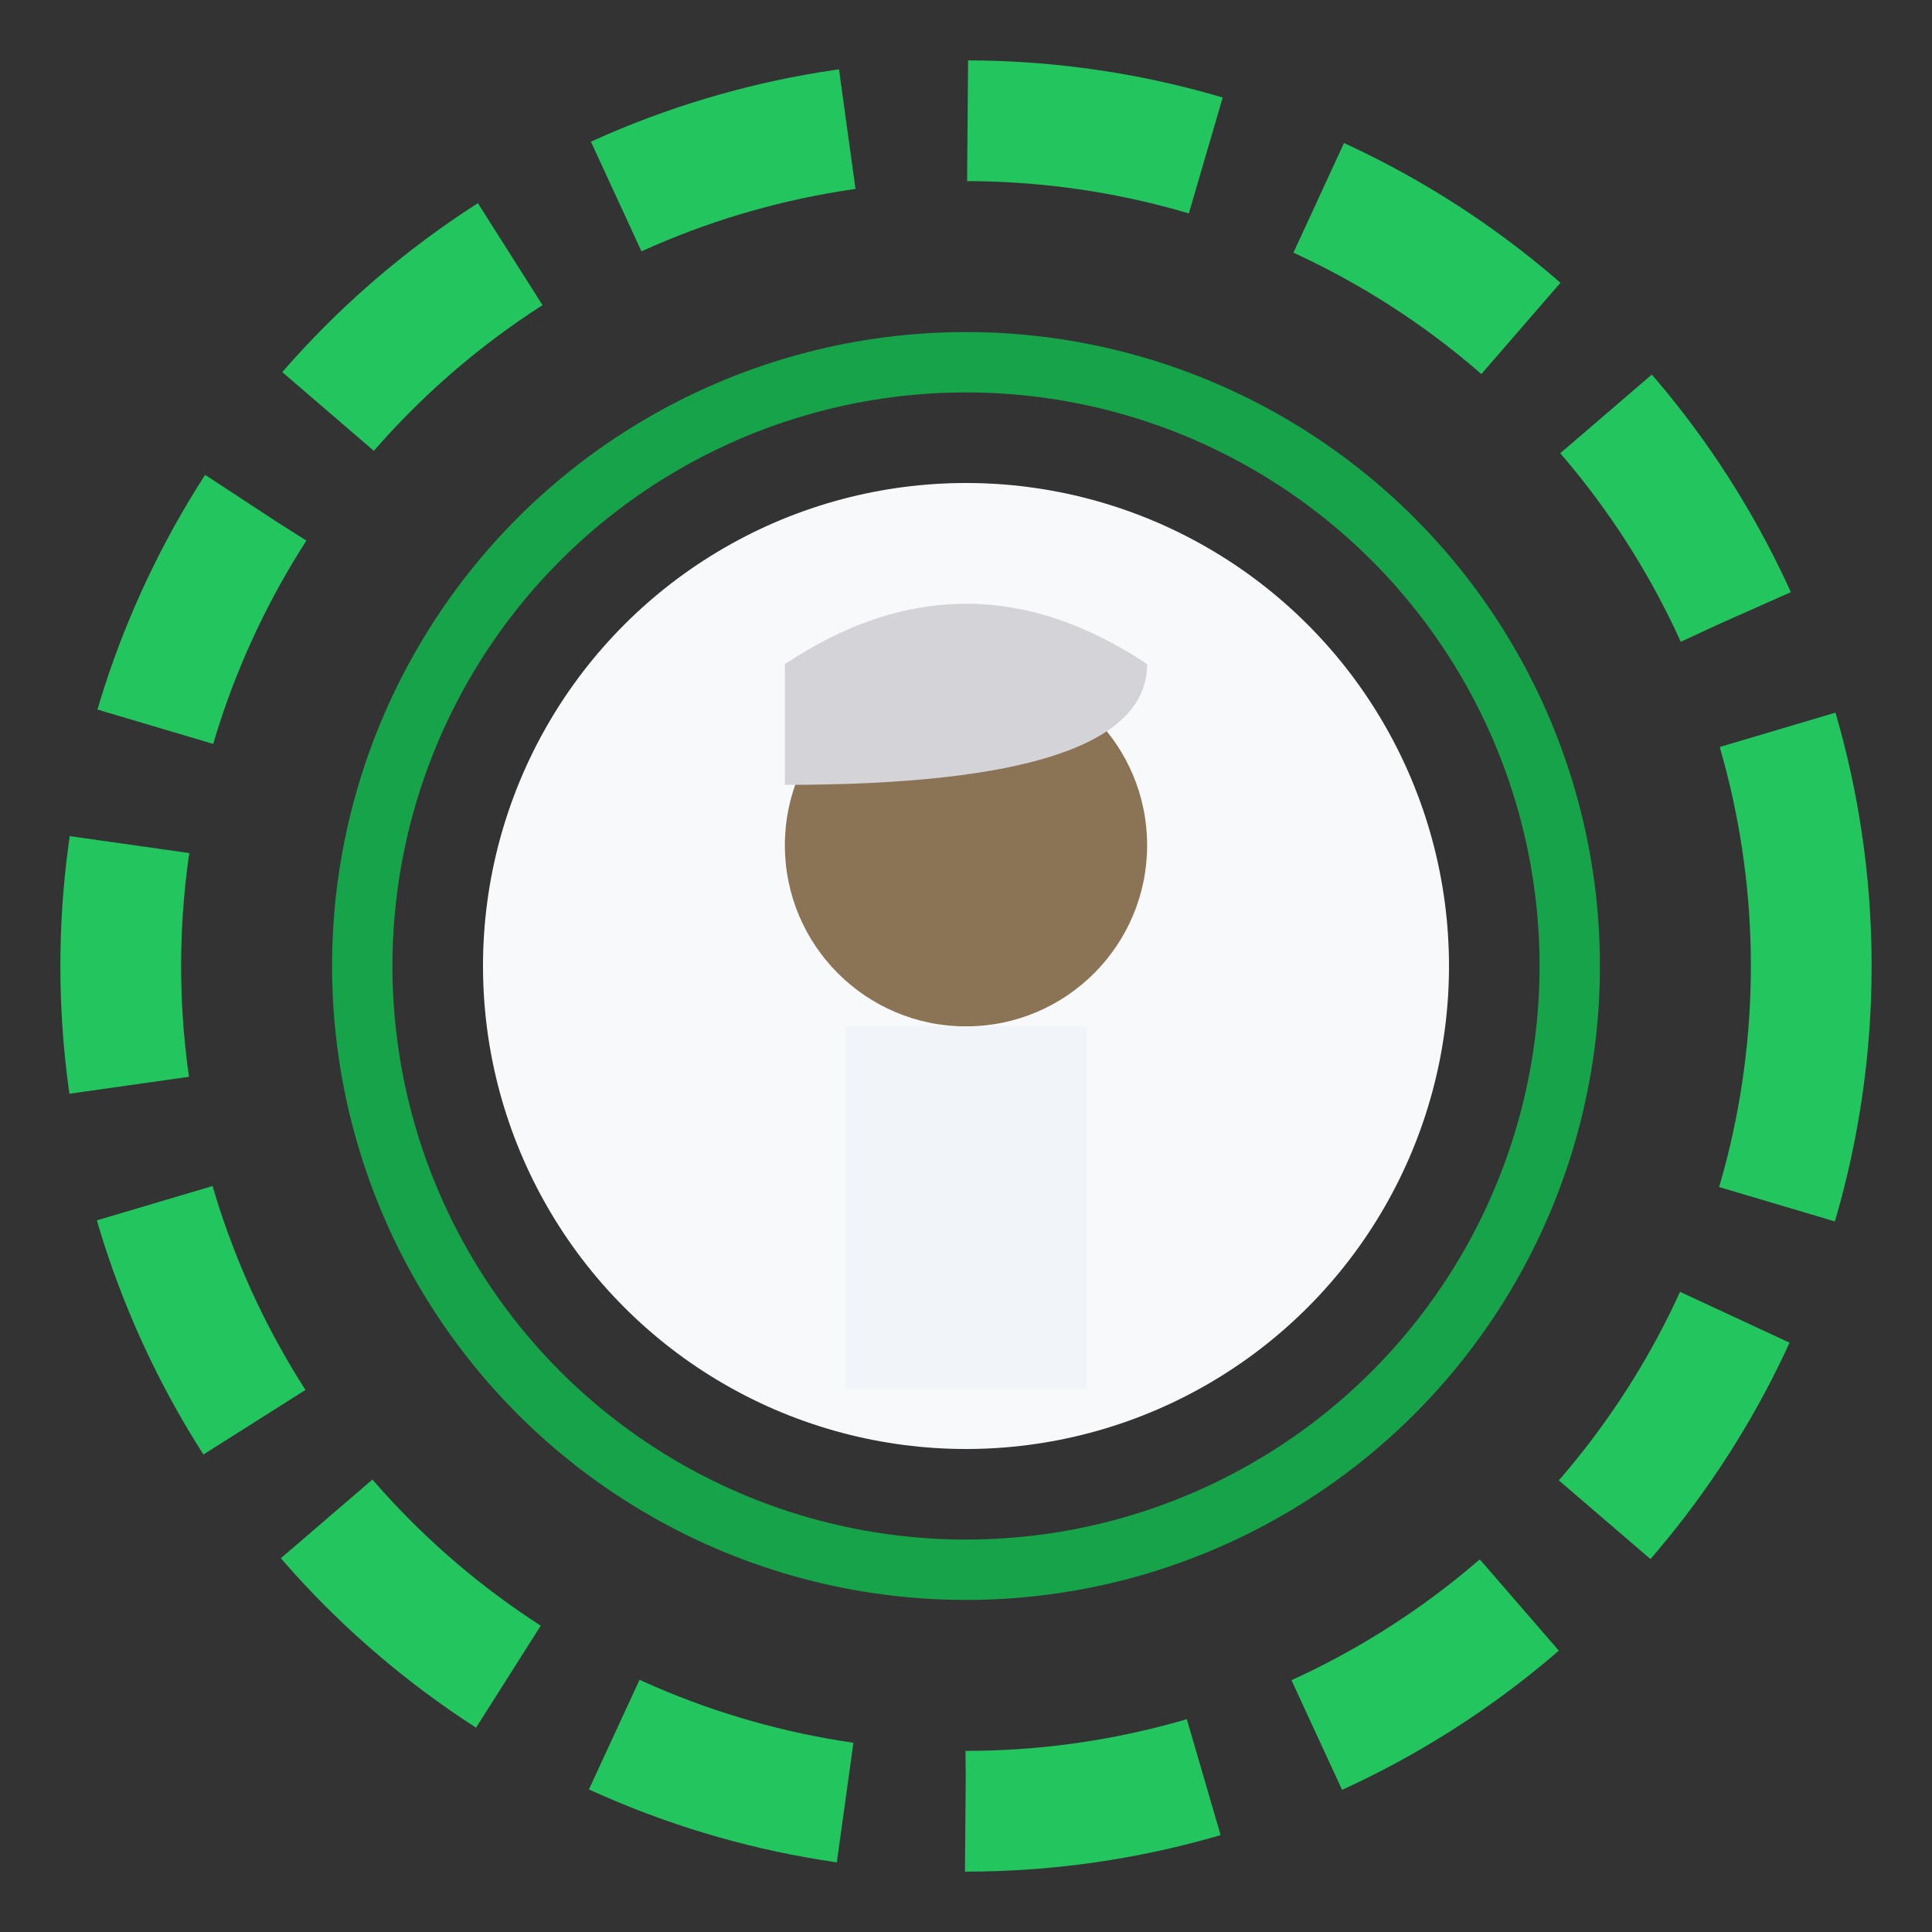 <svg width="32" height="32" viewBox="0 0 32 32" xmlns="http://www.w3.org/2000/svg">
  <rect x="0" y="0" width="32" height="32" fill="#333333" stroke="none"/>
  <!-- Simplified version for favicon -->
  <circle cx="16" cy="16" r="14" fill="none" stroke="#22c55e" stroke-width="2" stroke-dasharray="4,2"/>
  <circle cx="16" cy="16" r="10" fill="none" stroke="#16a34a" stroke-width="1"/>
  <circle cx="16" cy="16" r="8" fill="#f8f9fa"/>
  
  <!-- Simplified portrait -->
  <g transform="translate(16,16)">
    <circle cx="0" cy="-2" r="3" fill="#8b7355"/>
    <path d="M -3 -5 Q 0 -7, 3 -5 Q 3 -3, -3 -3 Z" fill="#d4d4d8"/>
    <rect x="-2" y="1" width="4" height="6" fill="#f1f5f9"/>
  </g>
</svg>
